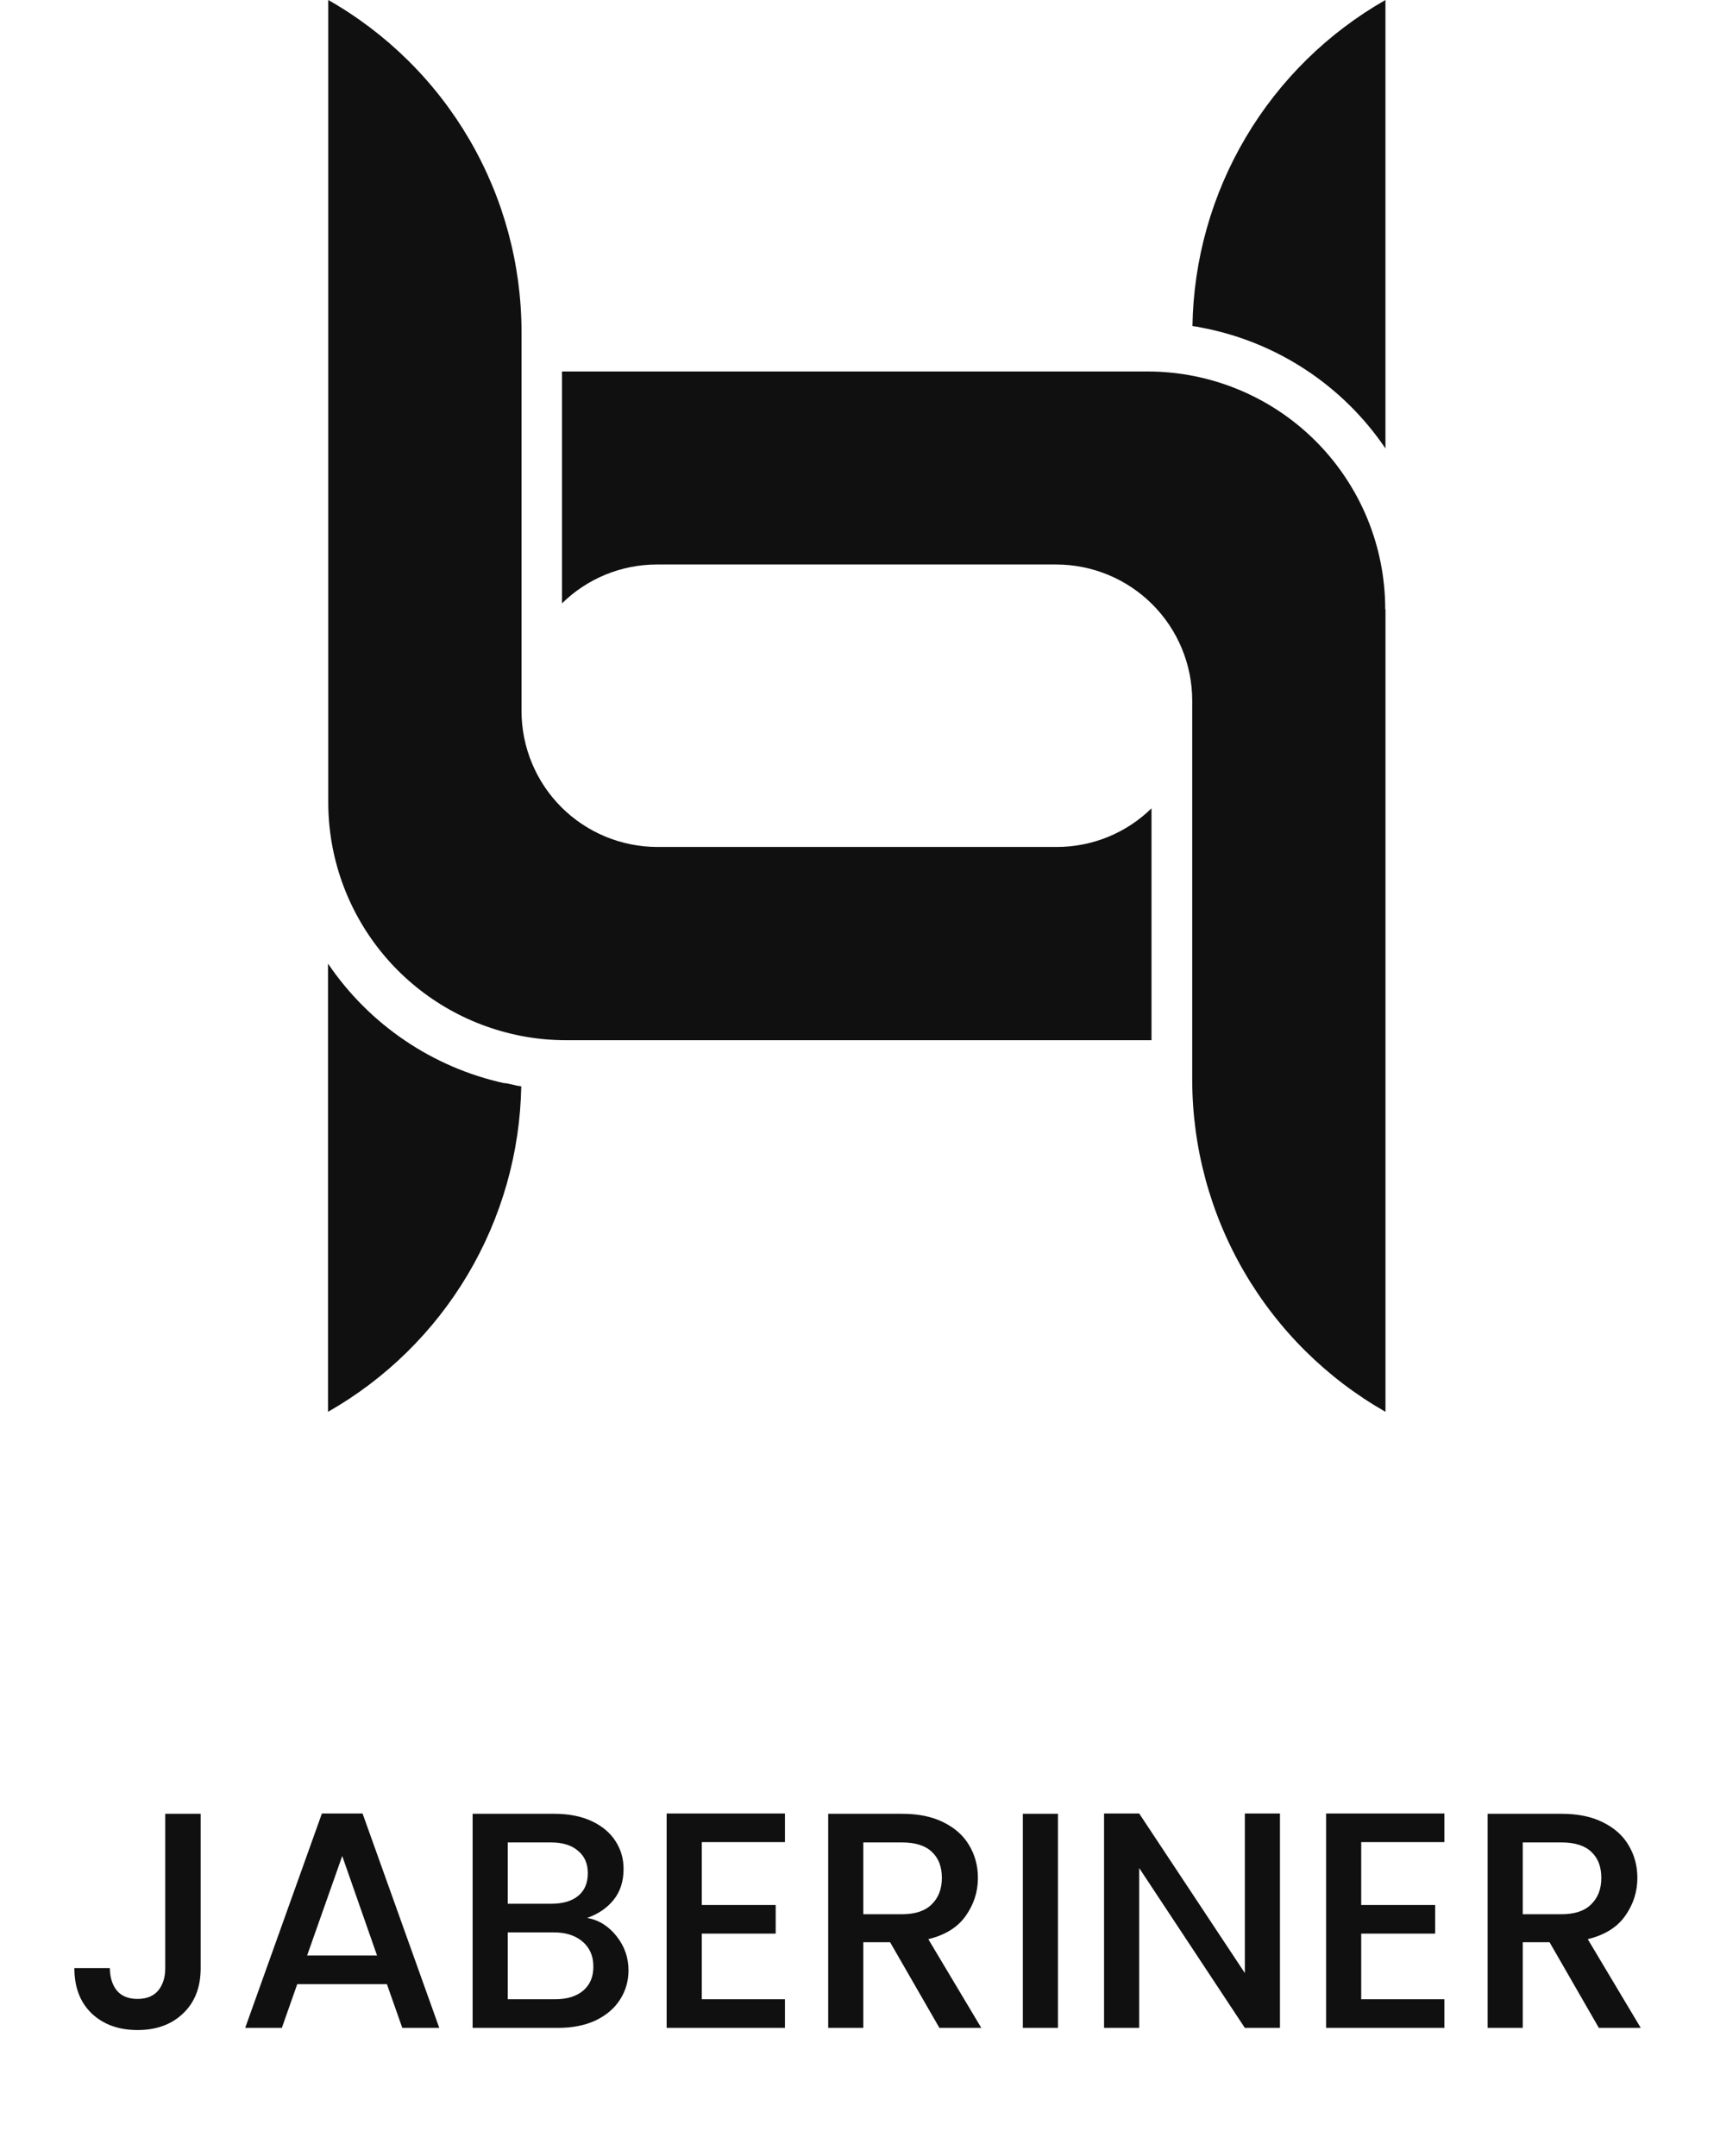 <svg width="67" height="84" viewBox="0 0 67 84" fill="none" xmlns="http://www.w3.org/2000/svg">
<path d="M44.855 31.49V40.523H22.051C21.465 40.523 20.881 40.468 20.305 40.358L20.066 40.307C18.004 39.853 16.159 38.71 14.835 37.066C13.512 35.422 12.789 33.375 12.787 31.264V0C15.069 1.298 16.967 3.176 18.289 5.444C19.611 7.712 20.31 10.29 20.315 12.915V27.712C20.319 29.112 20.877 30.454 21.866 31.444C22.857 32.434 24.198 32.992 25.599 32.995H41.157C42.54 32.998 43.868 32.458 44.855 31.49V31.49Z" fill="#101010"/>
<path d="M53.968 0V17.469C53.144 16.252 52.088 15.21 50.86 14.403C49.632 13.595 48.256 13.039 46.812 12.764C46.695 12.741 46.572 12.717 46.45 12.703C46.491 10.115 47.207 7.582 48.525 5.355C49.843 3.127 51.719 1.282 53.968 0V0Z" fill="#101010"/>
<path d="M53.969 23.736V55C51.687 53.7 49.79 51.821 48.468 49.552C47.146 47.283 46.447 44.706 46.441 42.08V27.284C46.438 25.881 45.88 24.536 44.888 23.544C43.896 22.552 42.551 21.993 41.148 21.991H25.589C24.205 21.991 22.877 22.535 21.891 23.506V14.472H44.695C45.912 14.471 47.117 14.71 48.242 15.175C49.366 15.64 50.388 16.322 51.249 17.183C52.109 18.043 52.791 19.065 53.257 20.189C53.722 21.314 53.96 22.519 53.959 23.736H53.969Z" fill="#101010"/>
<path d="M20.305 42.32C20.258 44.905 19.539 47.433 18.219 49.656C16.899 51.879 15.024 53.721 12.777 55V37.54C14.385 39.914 16.842 41.581 19.642 42.198H19.694L19.929 42.245C20.065 42.283 20.183 42.306 20.305 42.32Z" fill="#101010"/>
<path d="M7.817 70.66V76.672C7.817 77.416 7.589 78.004 7.133 78.436C6.685 78.868 6.093 79.084 5.357 79.084C4.621 79.084 4.025 78.868 3.569 78.436C3.121 78.004 2.897 77.416 2.897 76.672H4.277C4.285 77.04 4.377 77.332 4.553 77.548C4.737 77.764 5.005 77.872 5.357 77.872C5.709 77.872 5.977 77.764 6.161 77.548C6.345 77.324 6.437 77.032 6.437 76.672V70.66H7.817ZM15.071 77.296H11.579L10.979 79H9.551L12.539 70.648H14.123L17.111 79H15.671L15.071 77.296ZM14.687 76.18L13.331 72.304L11.963 76.18H14.687ZM22.874 74.716C23.322 74.796 23.702 75.032 24.014 75.424C24.326 75.816 24.482 76.26 24.482 76.756C24.482 77.18 24.37 77.564 24.146 77.908C23.93 78.244 23.614 78.512 23.198 78.712C22.782 78.904 22.298 79 21.746 79H18.41V70.66H21.59C22.158 70.66 22.646 70.756 23.054 70.948C23.462 71.14 23.77 71.4 23.978 71.728C24.186 72.048 24.29 72.408 24.29 72.808C24.29 73.288 24.162 73.688 23.906 74.008C23.65 74.328 23.306 74.564 22.874 74.716ZM19.778 74.164H21.47C21.918 74.164 22.266 74.064 22.514 73.864C22.77 73.656 22.898 73.36 22.898 72.976C22.898 72.6 22.77 72.308 22.514 72.1C22.266 71.884 21.918 71.776 21.47 71.776H19.778V74.164ZM21.626 77.884C22.09 77.884 22.454 77.772 22.718 77.548C22.982 77.324 23.114 77.012 23.114 76.612C23.114 76.204 22.974 75.88 22.694 75.64C22.414 75.4 22.042 75.28 21.578 75.28H19.778V77.884H21.626ZM27.336 71.764V74.212H30.216V75.328H27.336V77.884H30.576V79H25.968V70.648H30.576V71.764H27.336ZM36.593 79L34.673 75.664H33.629V79H32.261V70.66H35.141C35.781 70.66 36.321 70.772 36.761 70.996C37.209 71.22 37.541 71.52 37.757 71.896C37.981 72.272 38.093 72.692 38.093 73.156C38.093 73.7 37.933 74.196 37.613 74.644C37.301 75.084 36.817 75.384 36.161 75.544L38.225 79H36.593ZM33.629 74.572H35.141C35.653 74.572 36.037 74.444 36.293 74.188C36.557 73.932 36.689 73.588 36.689 73.156C36.689 72.724 36.561 72.388 36.305 72.148C36.049 71.9 35.661 71.776 35.141 71.776H33.629V74.572ZM41.211 70.66V79H39.843V70.66H41.211ZM49.859 79H48.491L44.375 72.772V79H43.007V70.648H44.375L48.491 76.864V70.648H49.859V79ZM53.024 71.764V74.212H55.904V75.328H53.024V77.884H56.264V79H51.656V70.648H56.264V71.764H53.024ZM62.281 79L60.361 75.664H59.317V79H57.949V70.66H60.829C61.469 70.66 62.009 70.772 62.449 70.996C62.897 71.22 63.229 71.52 63.445 71.896C63.669 72.272 63.781 72.692 63.781 73.156C63.781 73.7 63.621 74.196 63.301 74.644C62.989 75.084 62.505 75.384 61.849 75.544L63.913 79H62.281ZM59.317 74.572H60.829C61.341 74.572 61.725 74.444 61.981 74.188C62.245 73.932 62.377 73.588 62.377 73.156C62.377 72.724 62.249 72.388 61.993 72.148C61.737 71.9 61.349 71.776 60.829 71.776H59.317V74.572Z" fill="#101010"/>
</svg>
